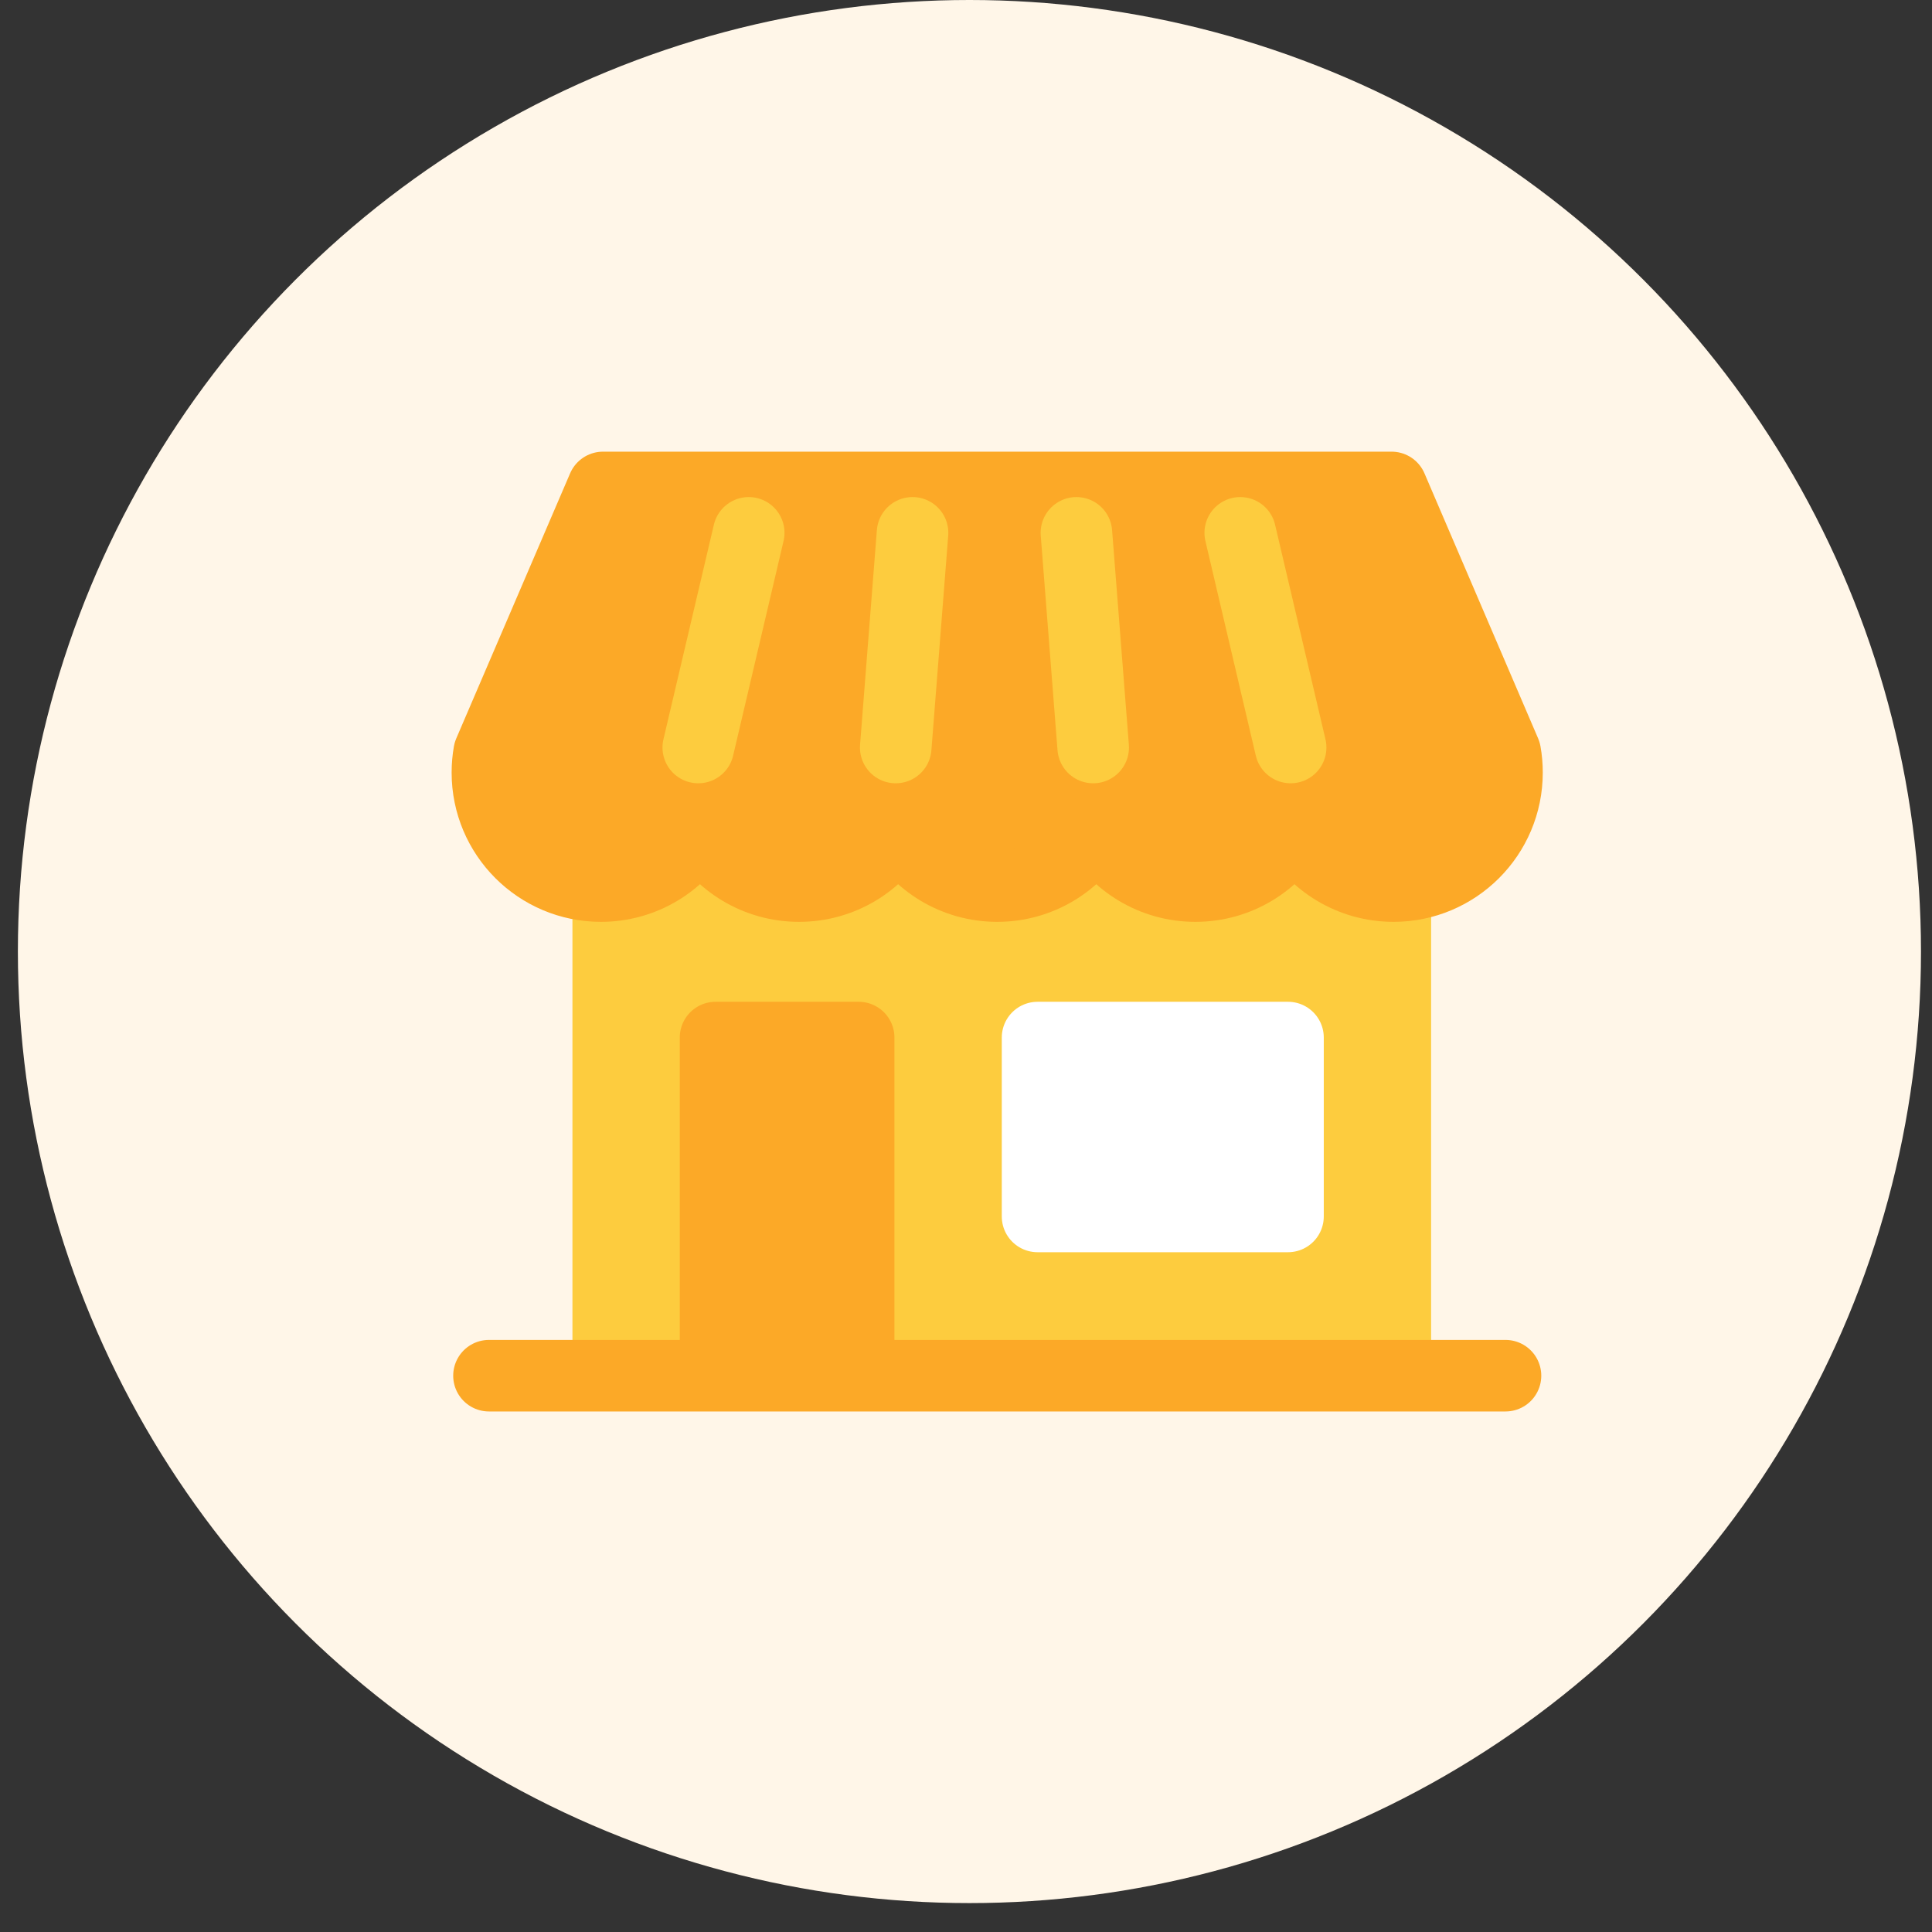 <?xml version="1.0" encoding="UTF-8"?>
<svg width="54px" height="54px" viewBox="0 0 54 54" version="1.1" xmlns="http://www.w3.org/2000/svg" xmlns:xlink="http://www.w3.org/1999/xlink">
    <rect x="0" y="0" width="54" height="54" fill="#333333" stroke="none"/>
    <!-- Generator: sketchtool 60.1 (101010) - https://sketch.com -->
    <title>2927B118-5D9F-4EF3-BE76-0F6BC611BAF0</title>
    <desc>Created with sketchtool.</desc>
    <g id="Landing-Page-Extension" stroke="none" stroke-width="1" fill="none" fill-rule="evenodd">
        <g id="Landing-Page-Unsupported-Browser" transform="translate(-692, -2073)">
            <g id="Group-23" transform="translate(211, 1960)">
                <g id="Group-21" transform="translate(357, 113)">
                    <g id="merchant-icon" transform="translate(124.5, 0)">
                        <circle id="Oval" fill="#FFF6E8" cx="26.596" cy="26.596" r="26.596"></circle>
                        <g id="Group-25" transform="translate(12.5, 23)">
                            <rect id="Rectangle" fill="#FDCC3E" x="3" y="0" width="24" height="15"></rect>
                            <line x1="0.667" y1="15.451" x2="29.079" y2="15.451" id="Stroke-1" stroke="#FCA927" stroke-width="2" stroke-linecap="round" stroke-linejoin="round"></line>
                            <rect id="Rectangle" stroke="#FCA927" stroke-width="2" fill="#FCA927" stroke-linejoin="round" x="7" y="6" width="4" height="9"></rect>
                            <rect id="Rectangle" stroke="#FFFFFF" stroke-width="2" fill="#FFFFFF" stroke-linejoin="round" x="16" y="6" width="7" height="5"></rect>
                        </g>
                        <g id="Group-24" transform="translate(13.123, 13.624)" stroke-linecap="round" stroke-linejoin="round" stroke-width="2">
                            <path d="M3.231,-1.46549439e-13 L25.272,-1.46549439e-13 L28.449,7.409 C28.482,7.591 28.498,7.778 28.498,7.97 C28.498,9.721 27.078,11.142 25.327,11.142 C24.137,11.142 23.1,10.487 22.558,9.517 C22.014,10.487 20.979,11.142 19.788,11.142 C18.598,11.142 17.561,10.487 17.019,9.517 C16.475,10.487 15.44,11.142 14.25,11.142 C13.06,11.142 12.023,10.487 11.481,9.517 C10.937,10.487 9.901,11.142 8.711,11.142 C7.521,11.142 6.484,10.487 5.942,9.517 C5.399,10.487 4.363,11.142 3.173,11.142 C1.42,11.142 1.33226763e-13,9.721 1.33226763e-13,7.97 C1.33226763e-13,7.778 0.017,7.591 0.049,7.409 L3.231,-1.46549439e-13 Z" id="Stroke-9" stroke="#FCA927" fill="#FCA927"></path>
                            <line x1="5.894" y1="7.269" x2="7.304" y2="1.269" id="Stroke-11" stroke="#FDCC3E"></line>
                            <path d="M11.413,7.269 C11.57,5.269 11.725,3.269 11.883,1.269" id="Stroke-13" stroke="#FDCC3E"></path>
                            <path d="M16.932,7.269 C16.775,5.269 16.62,3.269 16.463,1.269" id="Stroke-15" stroke="#FDCC3E"></path>
                            <line x1="22.451" y1="7.269" x2="21.042" y2="1.269" id="Stroke-17" stroke="#FDCC3E"></line>
                        </g>
                    </g>
                </g>
            </g>
        </g>
    </g>
</svg>